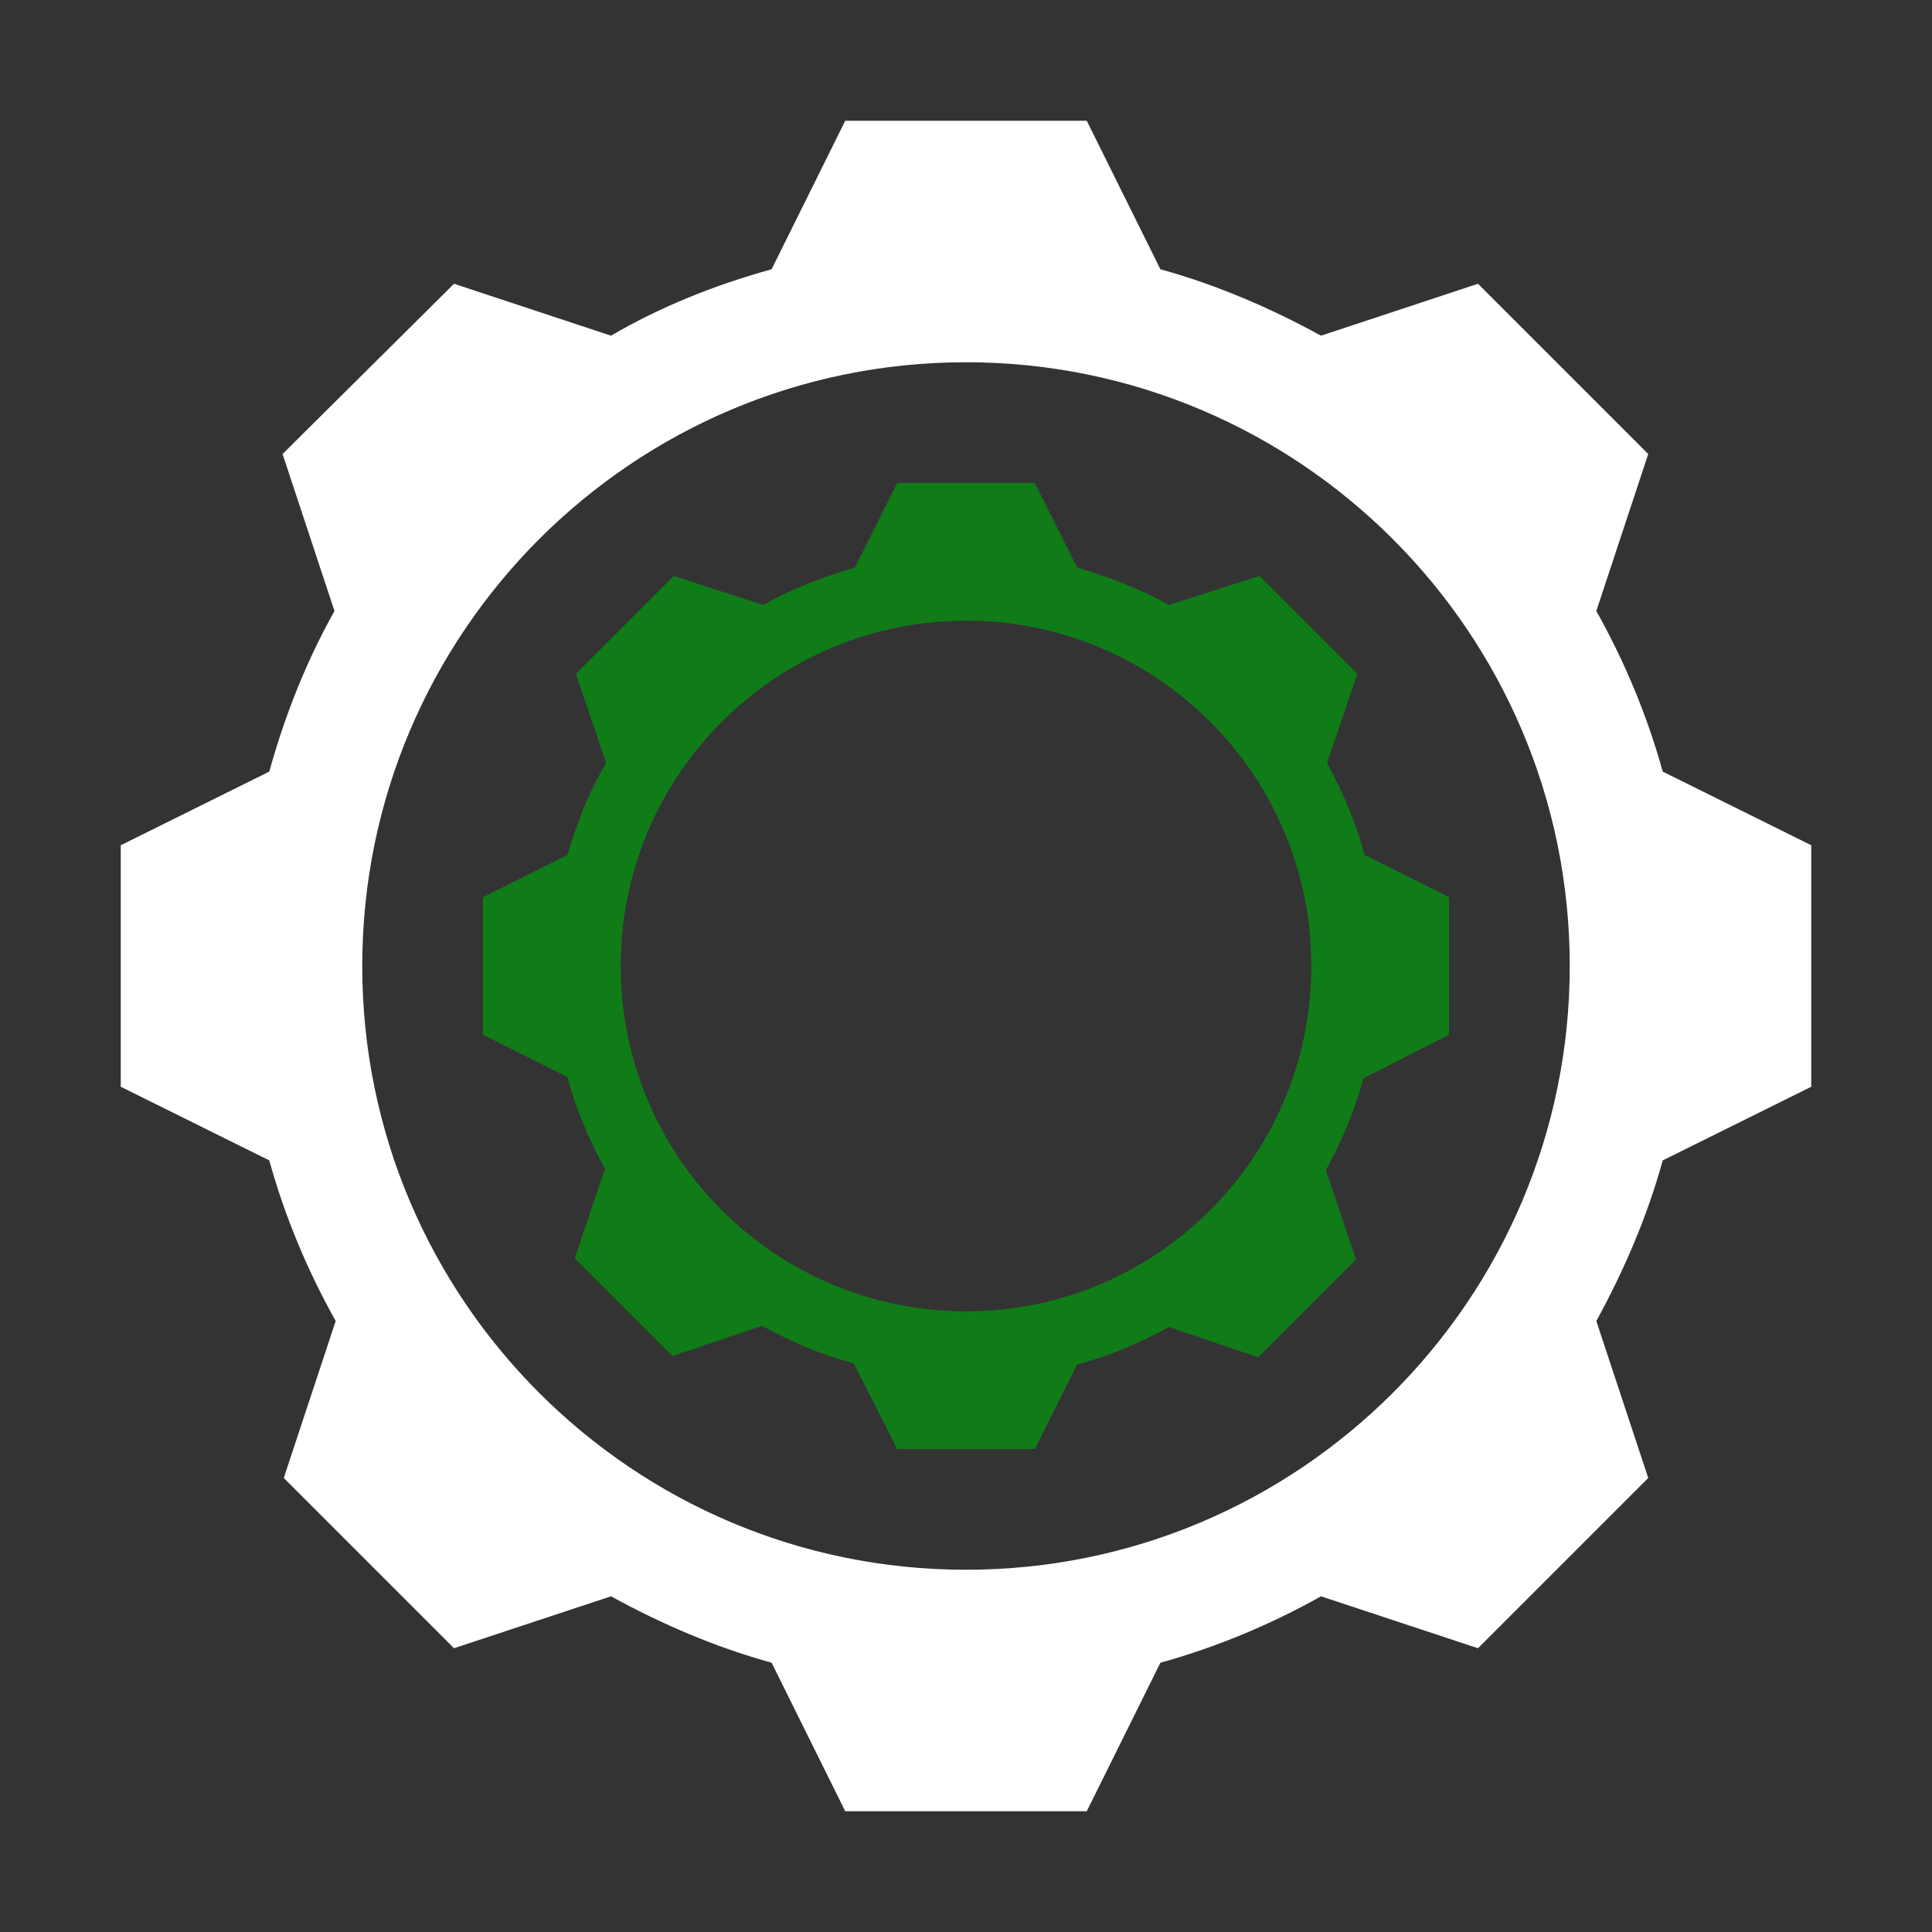 <?xml version="1.0" encoding="utf-8"?>
<!-- Generator: Adobe Illustrator 23.0.3, SVG Export Plug-In . SVG Version: 6.00 Build 0)  -->
<svg version="1.0" id="Layer_1" xmlns="http://www.w3.org/2000/svg" xmlns:xlink="http://www.w3.org/1999/xlink" x="0px" y="0px"
     viewBox="0 0 16 16" enable-background="new 0 0 16 16" xml:space="preserve">
<rect x="0" y="0" width="16" height="16" fill="#333333" stroke="none"/>
<g id="machine_x2B_cog">
    <path fill="#FFFFFF" d="M13.77,6.39c-0.13-0.47-0.32-0.92-0.55-1.33l0.43-1.3l-1.41-1.41l-1.3,0.43c-0.42-0.23-0.86-0.42-1.33-0.55
        L9,1H7L6.39,2.23C5.92,2.36,5.47,2.54,5.06,2.78l-1.3-0.43L2.34,3.76l0.43,1.3C2.54,5.47,2.36,5.92,2.23,6.39L1,7v2l1.23,0.61
        c0.13,0.47,0.32,0.92,0.55,1.33l-0.43,1.3l1.41,1.41l1.3-0.43c0.42,0.23,0.86,0.42,1.33,0.55L7,15h2l0.61-1.23
        c0.47-0.13,0.92-0.32,1.33-0.55l1.3,0.43l1.41-1.41l-0.43-1.3c0.23-0.42,0.42-0.86,0.55-1.33L15,9V7L13.77,6.39z M8,13
        c-2.76,0-5-2.24-5-5s2.24-5,5-5s5,2.24,5,5S10.76,13,8,13z"/>
    <path fill="#107C18" d="M11.3,7.08c-0.07-0.27-0.18-0.52-0.31-0.76l0.25-0.74l-0.81-0.81L9.68,5.01C9.45,4.88,9.19,4.78,8.92,4.7
        L8.57,4H7.43L7.08,4.7C6.81,4.78,6.55,4.88,6.32,5.01L5.58,4.77L4.77,5.58l0.25,0.74C4.88,6.55,4.78,6.81,4.7,7.08L4,7.43v1.14
        l0.7,0.35c0.07,0.27,0.18,0.52,0.31,0.76l-0.25,0.74l0.81,0.81l0.74-0.25c0.24,0.13,0.49,0.24,0.76,0.31L7.43,12h1.14l0.35-0.7
        c0.27-0.07,0.52-0.18,0.76-0.31l0.74,0.25l0.81-0.81l-0.25-0.74c0.13-0.24,0.24-0.49,0.31-0.76L12,8.57V7.43L11.3,7.08z M8,10.86
        c-1.58,0-2.86-1.28-2.86-2.86S6.42,5.14,8,5.14S10.86,6.42,10.86,8S9.58,10.86,8,10.86z"/>
</g>
</svg>
